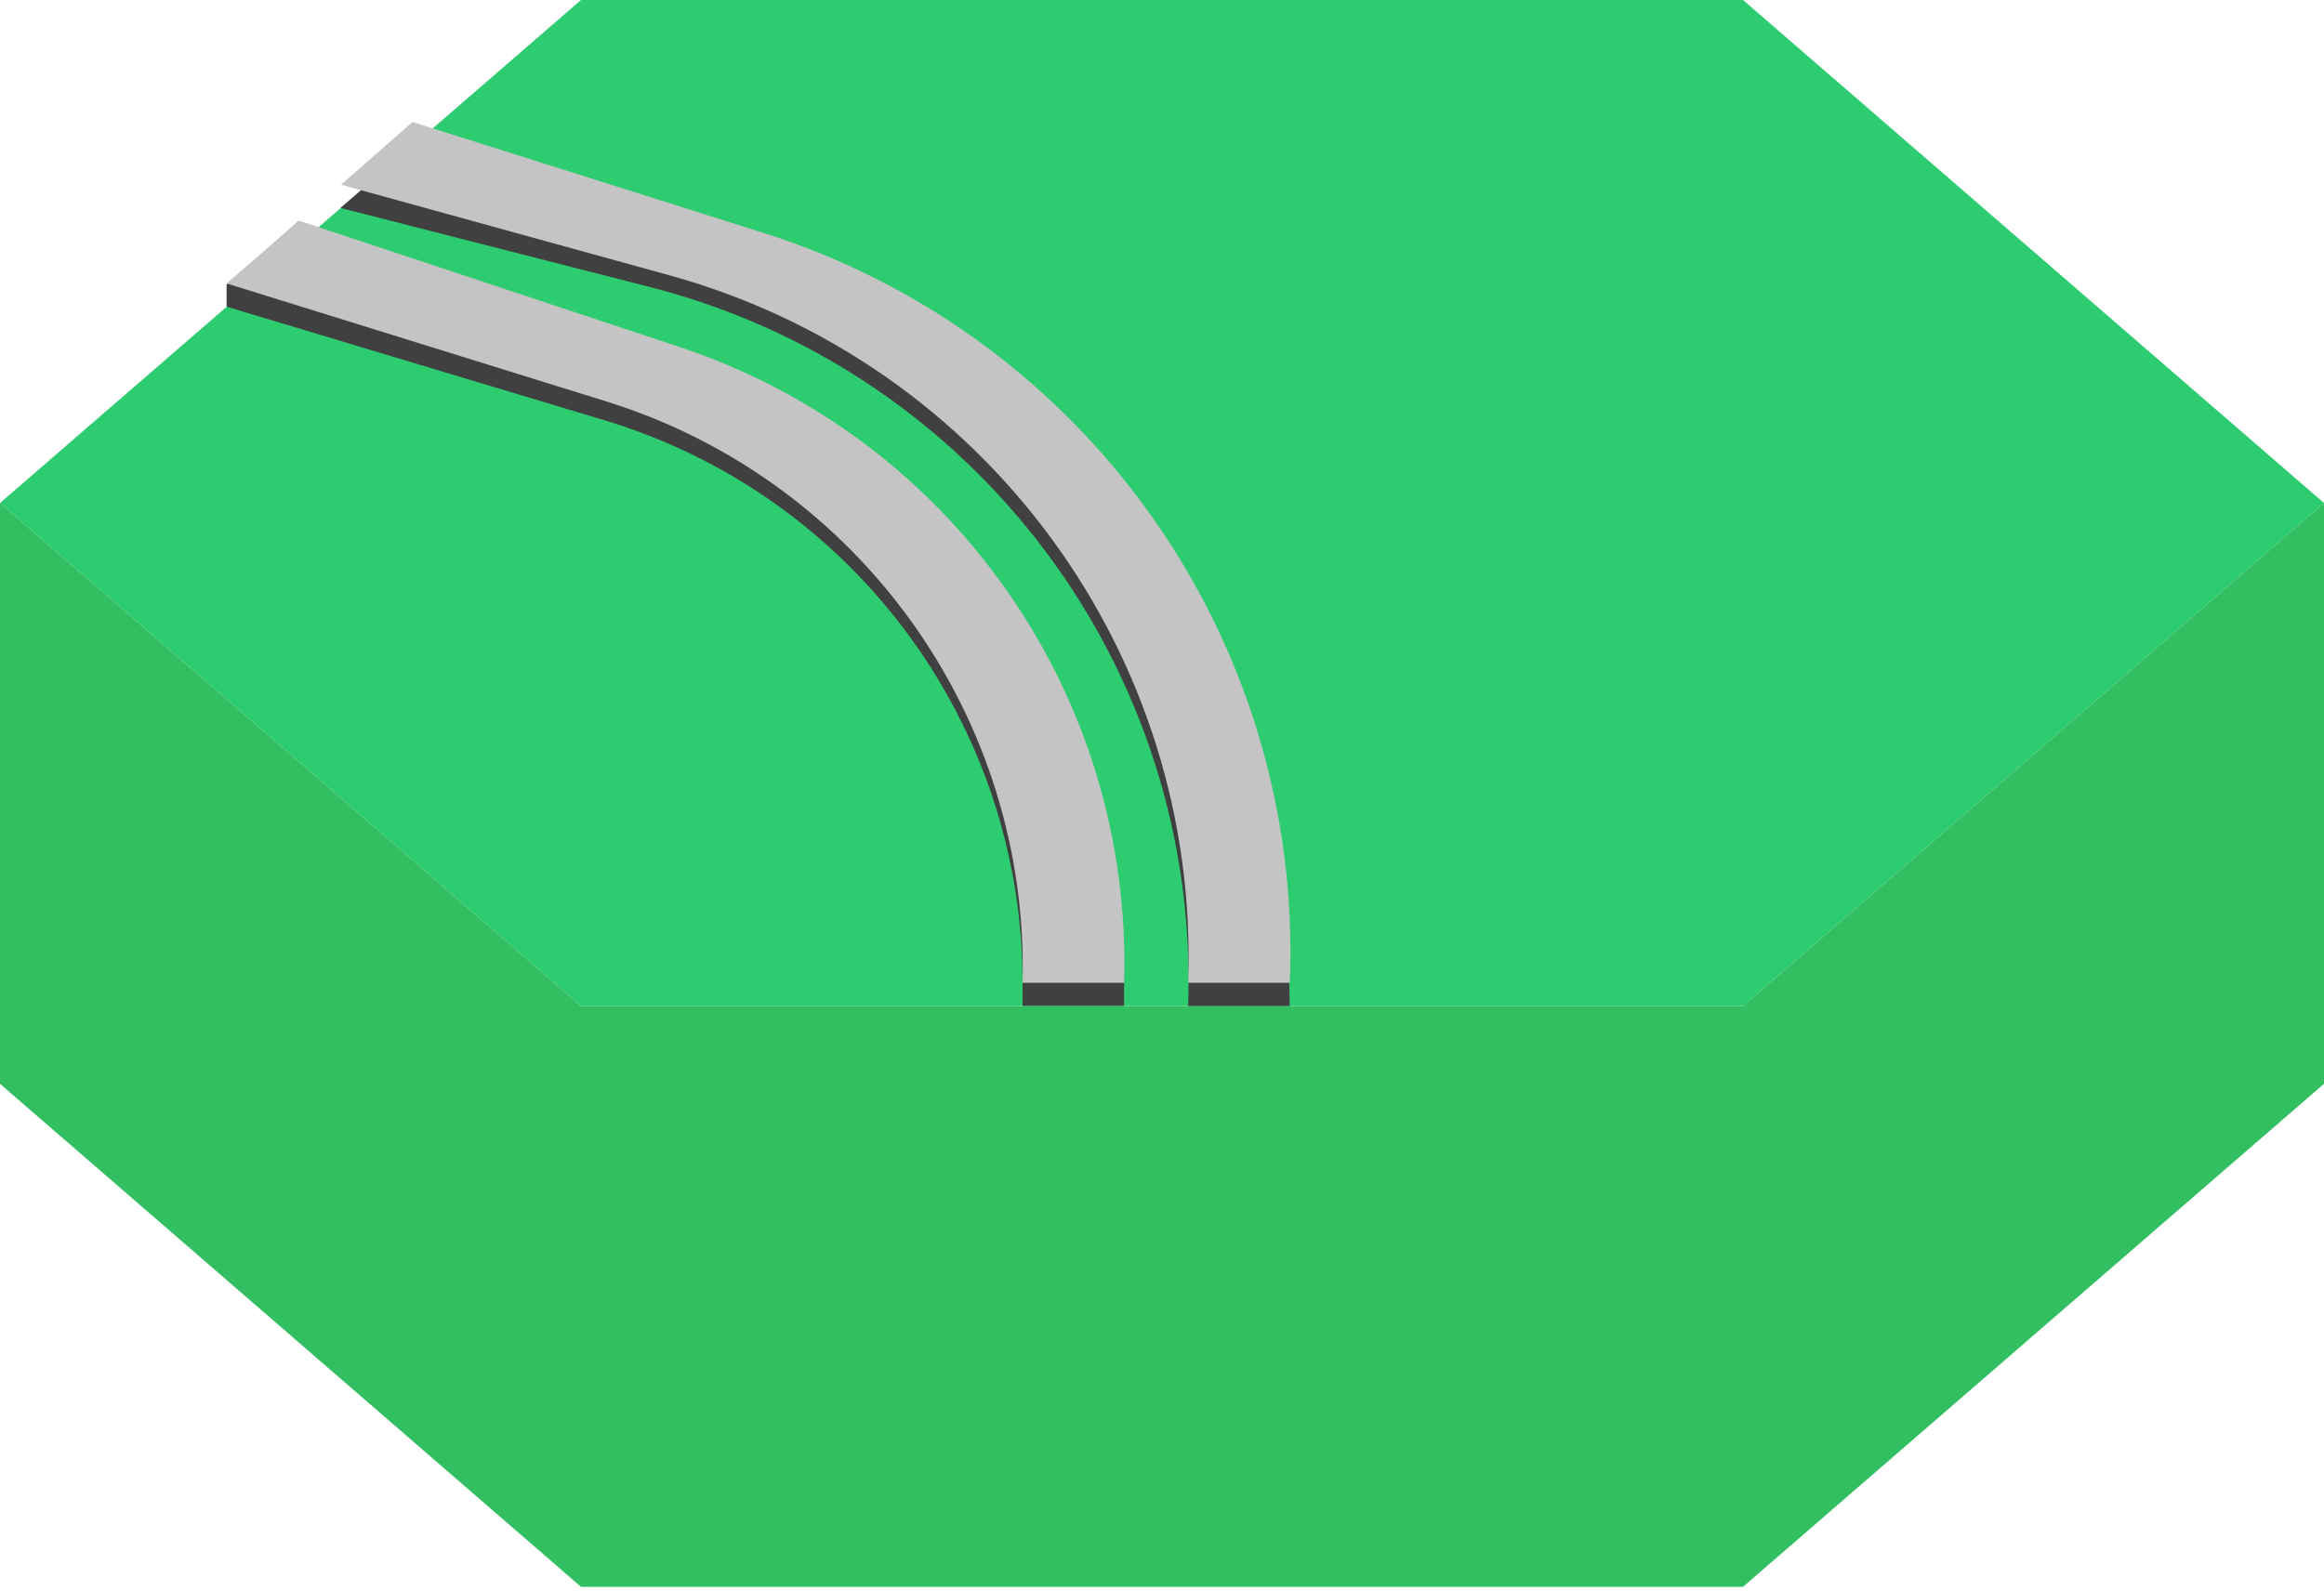 <svg width="200" height="137" viewBox="0 0 200 137" fill="none" xmlns="http://www.w3.org/2000/svg">
<path d="M150 0L200 43.301L150 86.603H50L0 43.301L50 0H150Z" fill="#2ECC71"/>
<path d="M88 86.6H96.735V84.6C96.735 67.512 89.13 51.801 76.712 41.204C70.77 36.134 63.726 32.235 55.885 29.915L25.75 21V19L19.5 24.5V26.4L51.993 36.172C73.367 42.599 88 62.28 88 84.6V86.6Z" fill="#414040"/>
<path d="M50 86.603L0 43.301V93.3L50 136.6H150L200 93.3V43.301L150 86.603H50Z" fill="#31BF61"/>
<path d="M96.738 84.6H88C88.592 61.766 73.939 41.319 52.127 34.54L19.5 24.4L25.75 19L58.503 29.88C81.941 37.665 97.487 59.914 96.738 84.6Z" fill="#C4C4C4"/>
<path d="M111 86.6H102.25C103.272 57.643 83.988 31.883 55.916 24.705L29.3 17.9L35.55 12.5L58.814 18.635C88.86 26.557 110.086 53.338 110.94 84.398L111 86.6Z" fill="#414040"/>
<path d="M111 84.6H102.25C103.276 56.406 84.798 31.201 57.602 23.696L29.35 15.9L35.5 10.5L65.668 20.037C93.611 28.871 112.181 55.318 111 84.6Z" fill="#C4C4C4"/>
</svg>
